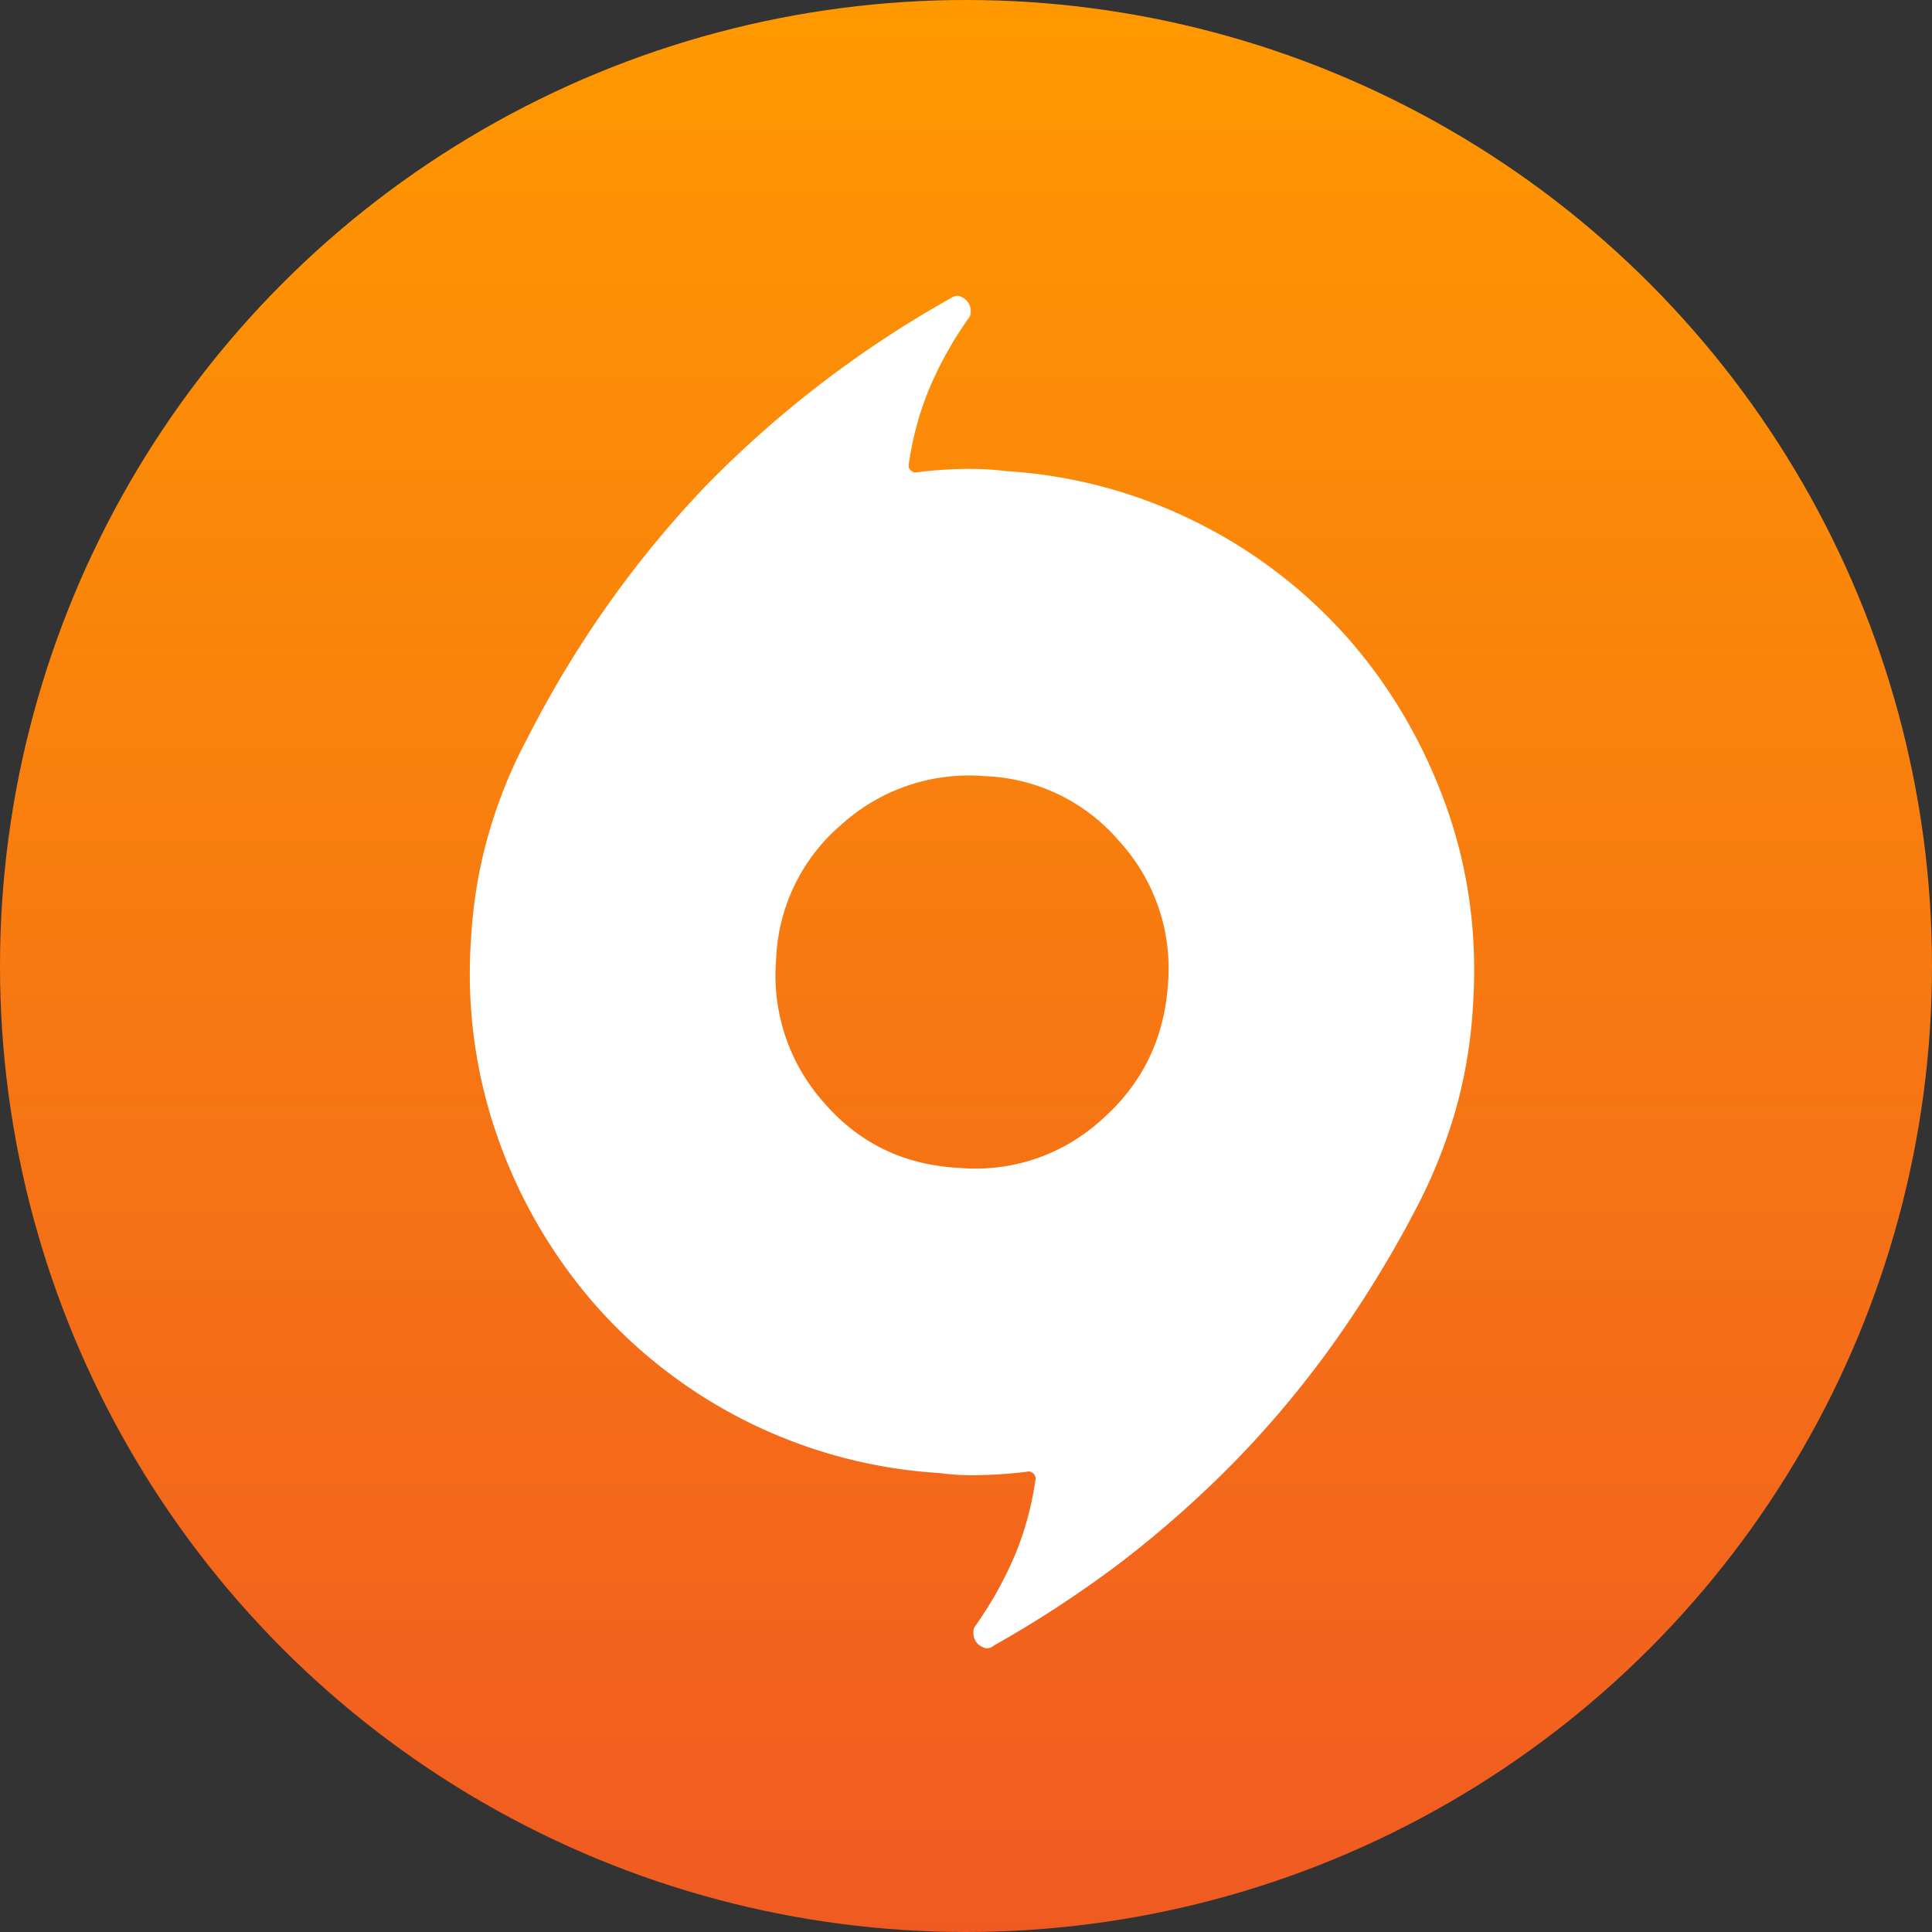 <!-- <a href="https://www.origin.com"> -->
<svg id="circle-svg-origin-gradient-orange"
  width="35" height="35"
  viewBox="0 0 32 32"
  version="1.1"
  xmlns="http://www.w3.org/2000/svg"
  role="link button img"
  preserveAspectRatio="xMidYMid meet">
  <rect x="0" y="0" width="32" height="32" fill="#333333" stroke="none"/>
  <title>EA Origin</title>
  <!-- Color Classes -->
  <style type="text/css">
    .color-origin-gradient-orange {
      fill: url(#color-gradient-orange-origin);
    }
    .color-white {
      fill: #ffffff;
    }
  </style>
  <!-- Define the color gradient used for the background. -->
  <defs>
    <linearGradient id="color-gradient-orange-origin"
      x1="50%" y1="0%" x2="50%" y2="100%">
      <stop stop-color="#F90" offset="0%" />
      <stop stop-color="#F05A22" offset="100%" />
    </linearGradient>
  </defs>
  <!-- Background -->
  <circle id="bg-origin-gradient-orange"
    class="color-origin-gradient-orange"
    cx="16" cy="16" r="16" />
  <!-- Logo -->
  <path id="logo-origin-gradient-orange"
    class="color-white"
    transform="scale(0.7,0.7) translate(7,7)"
    d="M16.786 4.146a11.66 11.66 0 0 1 4.552 1.224a11.79 11.79 0 0 1 3.609 2.792c1 1.156 1.76 2.474 2.286 3.953c.521 1.479.729 3.036.62 4.672a11.437 11.437 0 0 1-.406 2.464a12.502 12.502 0 0 1-.901 2.271a27.072 27.072 0 0 1-1.958 3.214a23.762 23.762 0 0 1-2.349 2.823a25.612 25.612 0 0 1-2.714 2.406a26.638 26.638 0 0 1-3.005 1.969l-.047.036a.285.285 0 0 1-.146.031a.444.444 0 0 1-.214-.13a.388.388 0 0 1-.067-.344a.465.465 0 0 1 .052-.083c.37-.526.672-1.073.917-1.646c.24-.578.401-1.182.49-1.813a.17.17 0 0 0-.052-.115a.159.159 0 0 0-.115-.052c-.349.047-.703.073-1.057.083c-.354.016-.708 0-1.063-.047a11.811 11.811 0 0 1-8.166-4.016a12.113 12.113 0 0 1-2.286-3.953a11.667 11.667 0 0 1-.62-4.672c.047-.844.182-1.667.411-2.464s.526-1.536.901-2.24c.583-1.151 1.24-2.234 1.958-3.245s1.5-1.953 2.344-2.828a25.515 25.515 0 0 1 5.719-4.37l.047-.031a.29.29 0 0 1 .146-.036a.399.399 0 0 1 .214.13a.343.343 0 0 1 .083.234a.374.374 0 0 1-.016.109c-.01.031-.031.057-.052.083a8.676 8.676 0 0 0-.917 1.651a7.308 7.308 0 0 0-.484 1.807c0 .047.016.083.047.115s.073.052.115.052c.349-.047.703-.073 1.057-.083c.365-.01.714.005 1.068.047zm-1.078 16.489a4.421 4.421 0 0 0 3.359-1.141c.964-.849 1.479-1.917 1.568-3.198a4.46 4.46 0 0 0-1.141-3.38a4.403 4.403 0 0 0-3.198-1.552a4.5 4.5 0 0 0-3.38 1.141a4.405 4.405 0 0 0-1.552 3.203a4.519 4.519 0 0 0 1.13 3.38c.833.964 1.906 1.484 3.214 1.547z" />
</svg>